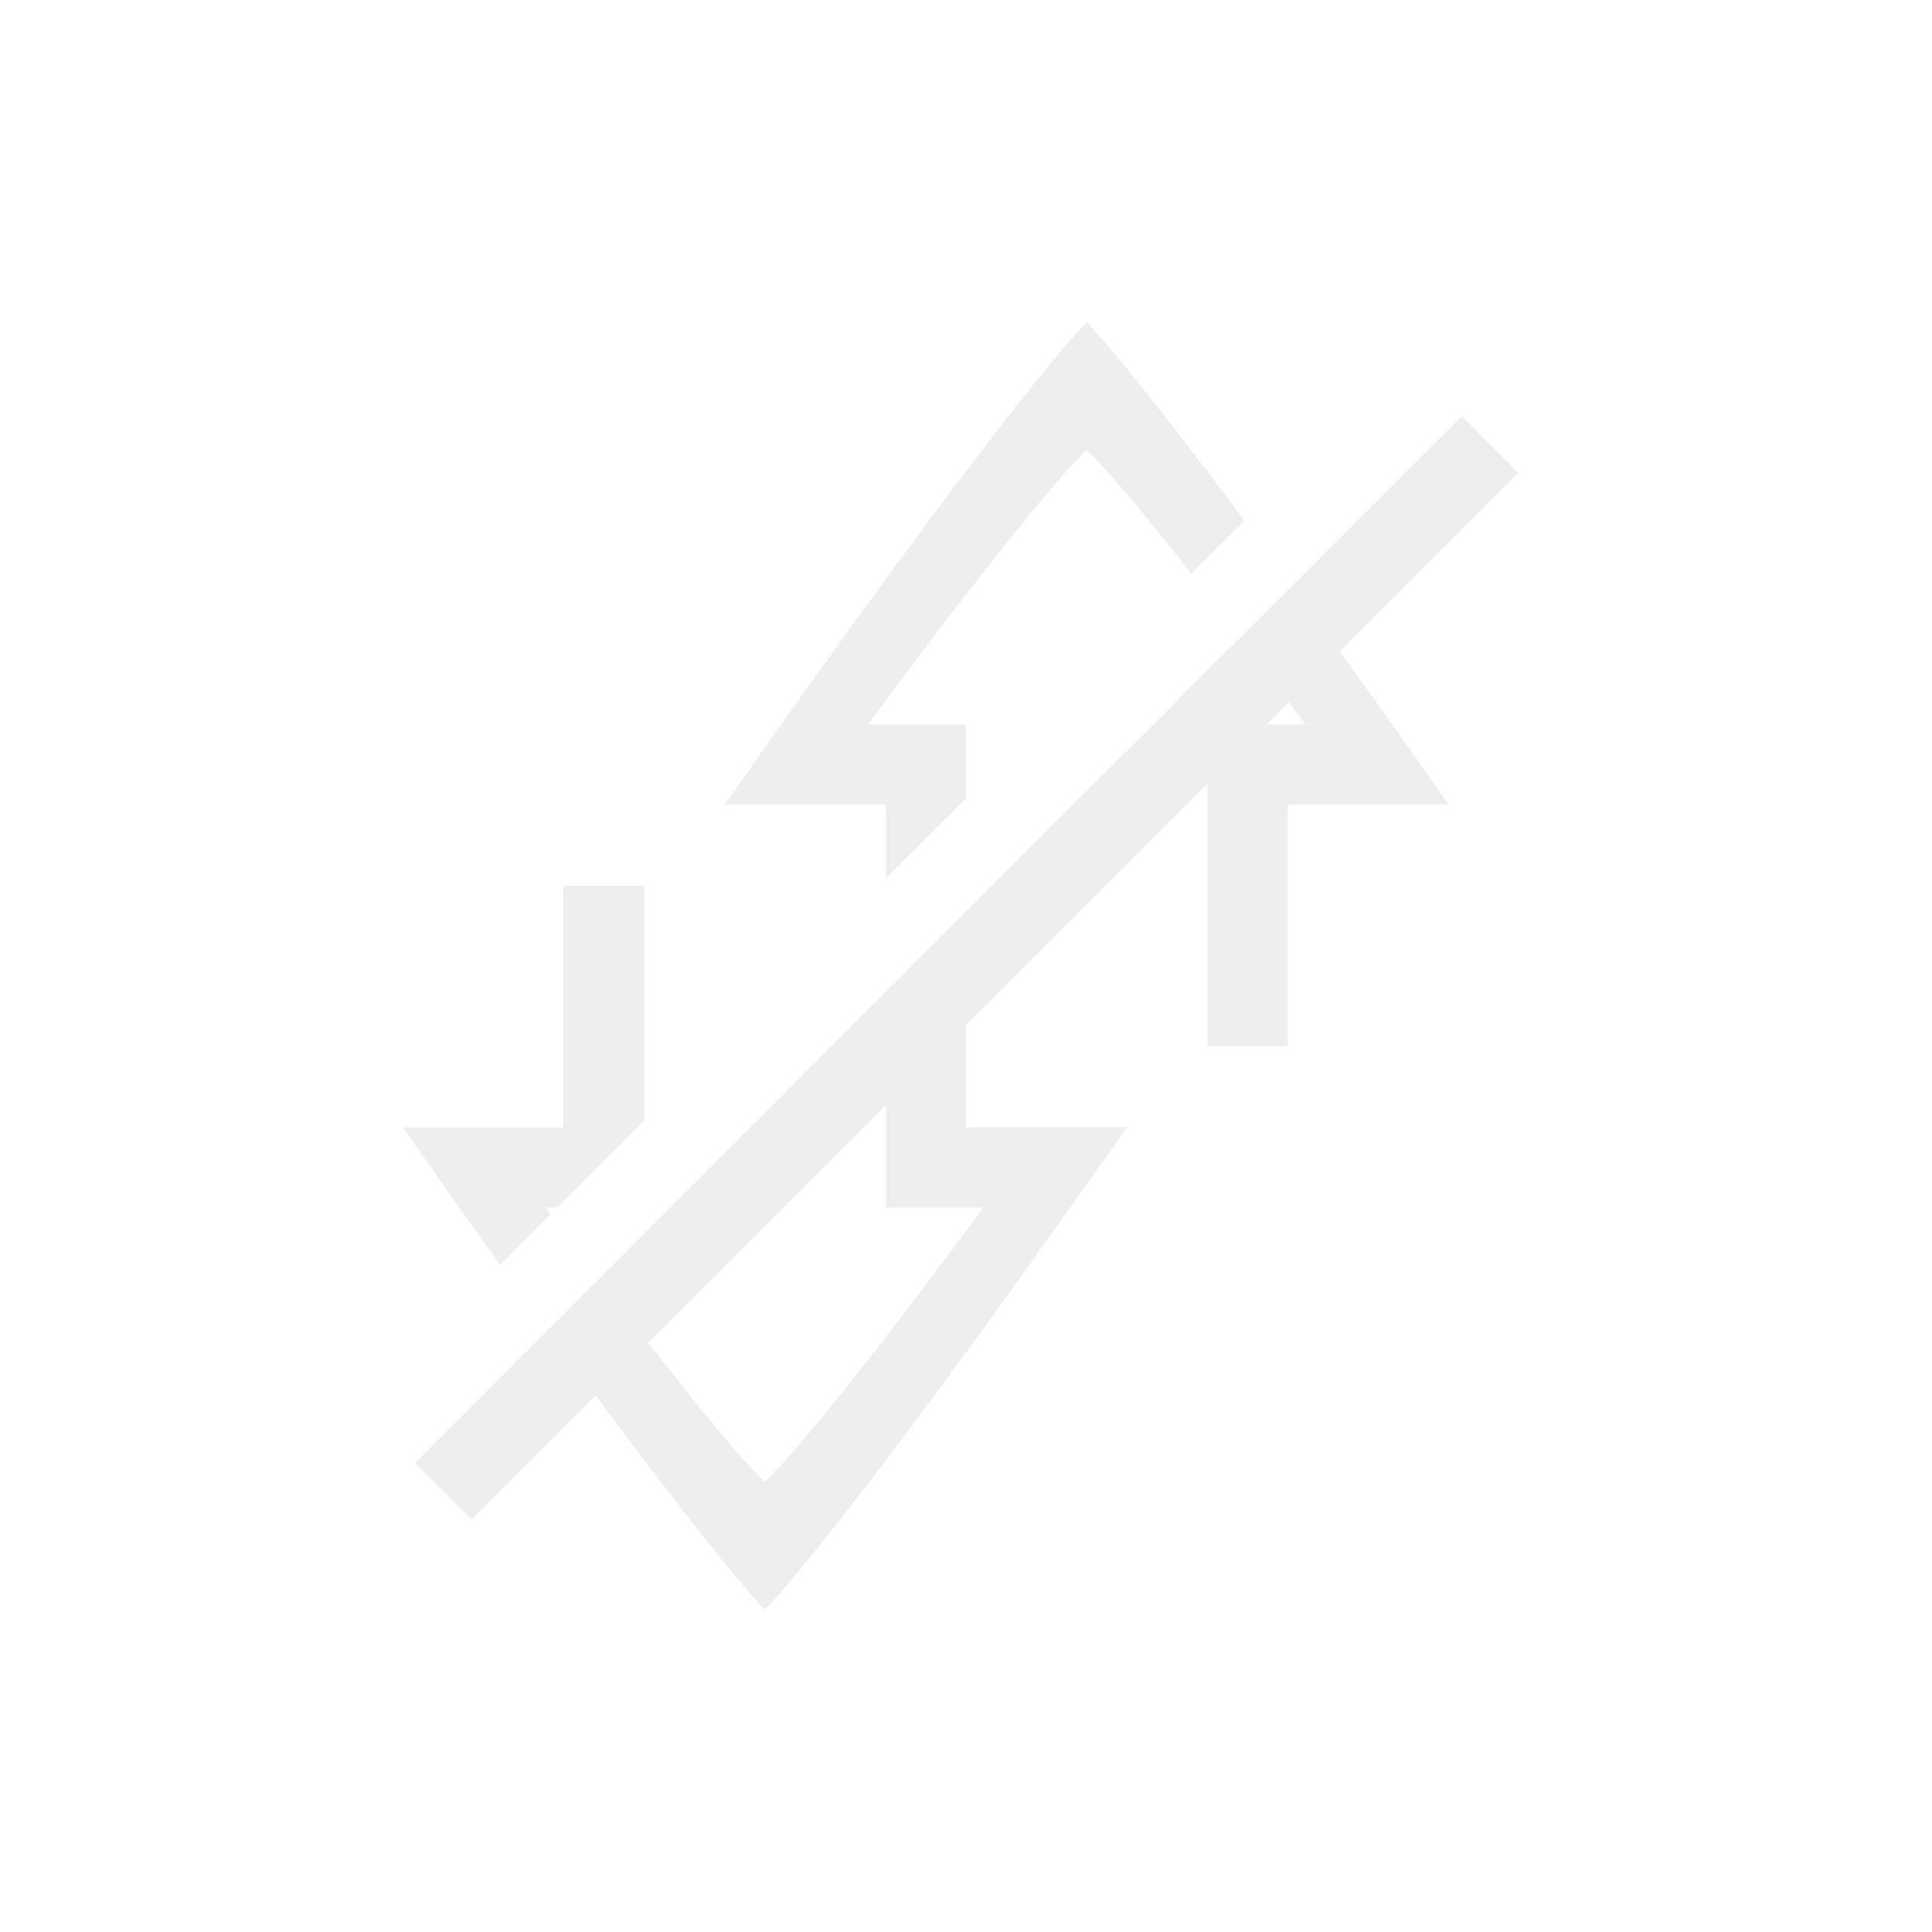 <svg width="24" height="24" version="1.1" xmlns="http://www.w3.org/2000/svg">
 <path d="m7 11v3h-2c0.443 0.633 0.847 1.2 1.213 1.711l0.629-0.629c-0.022-0.03-0.038-0.052-0.061-0.082h0.143l1.076-1.076v-2.924h-1zm5 1.734-1 1v1.266h1.219c-2.219 3-2.719 3.406-2.719 3.406s-0.305-0.254-1.447-1.725l-0.654 0.654c1.566 2.113 2.102 2.664 2.102 2.664s1-1 4.5-6h-2z" color="#000000" fill="#dfdfdf" opacity=".5"/>
 <path d="m13.5 4s-1 1-4.5 6h2v0.918l1-1v-0.918h-1.219c2.219-3 2.719-3.406 2.719-3.406s0.277 0.229 1.299 1.533l0.66-0.66c-1.455-1.952-1.959-2.467-1.959-2.467zm3.143 4.092-0.631 0.631c0.073 0.098 0.129 0.172 0.207 0.277h-0.484l-0.734 0.734v3.266h1v-3h2c-0.515-0.736-0.951-1.345-1.357-1.908z" color="#000000" fill="#dfdfdf" opacity=".5"/>
 <path d="m5.86 18.875 13-13-0.703-0.703-2.848 2.848a6.353 4.484 45 0 0-0.005-0.003l-0.697 0.697a4.945 3.49 45 0 1 0.005 0.003l-0.662 0.662c-0.002-0.001-0.004-0.002-0.005-0.003l-4.031 4.034 4.31e-4 0.002-4.757 4.76z" fill="#dfdfdf" opacity=".5" stroke-width="1.19"/>
</svg>
